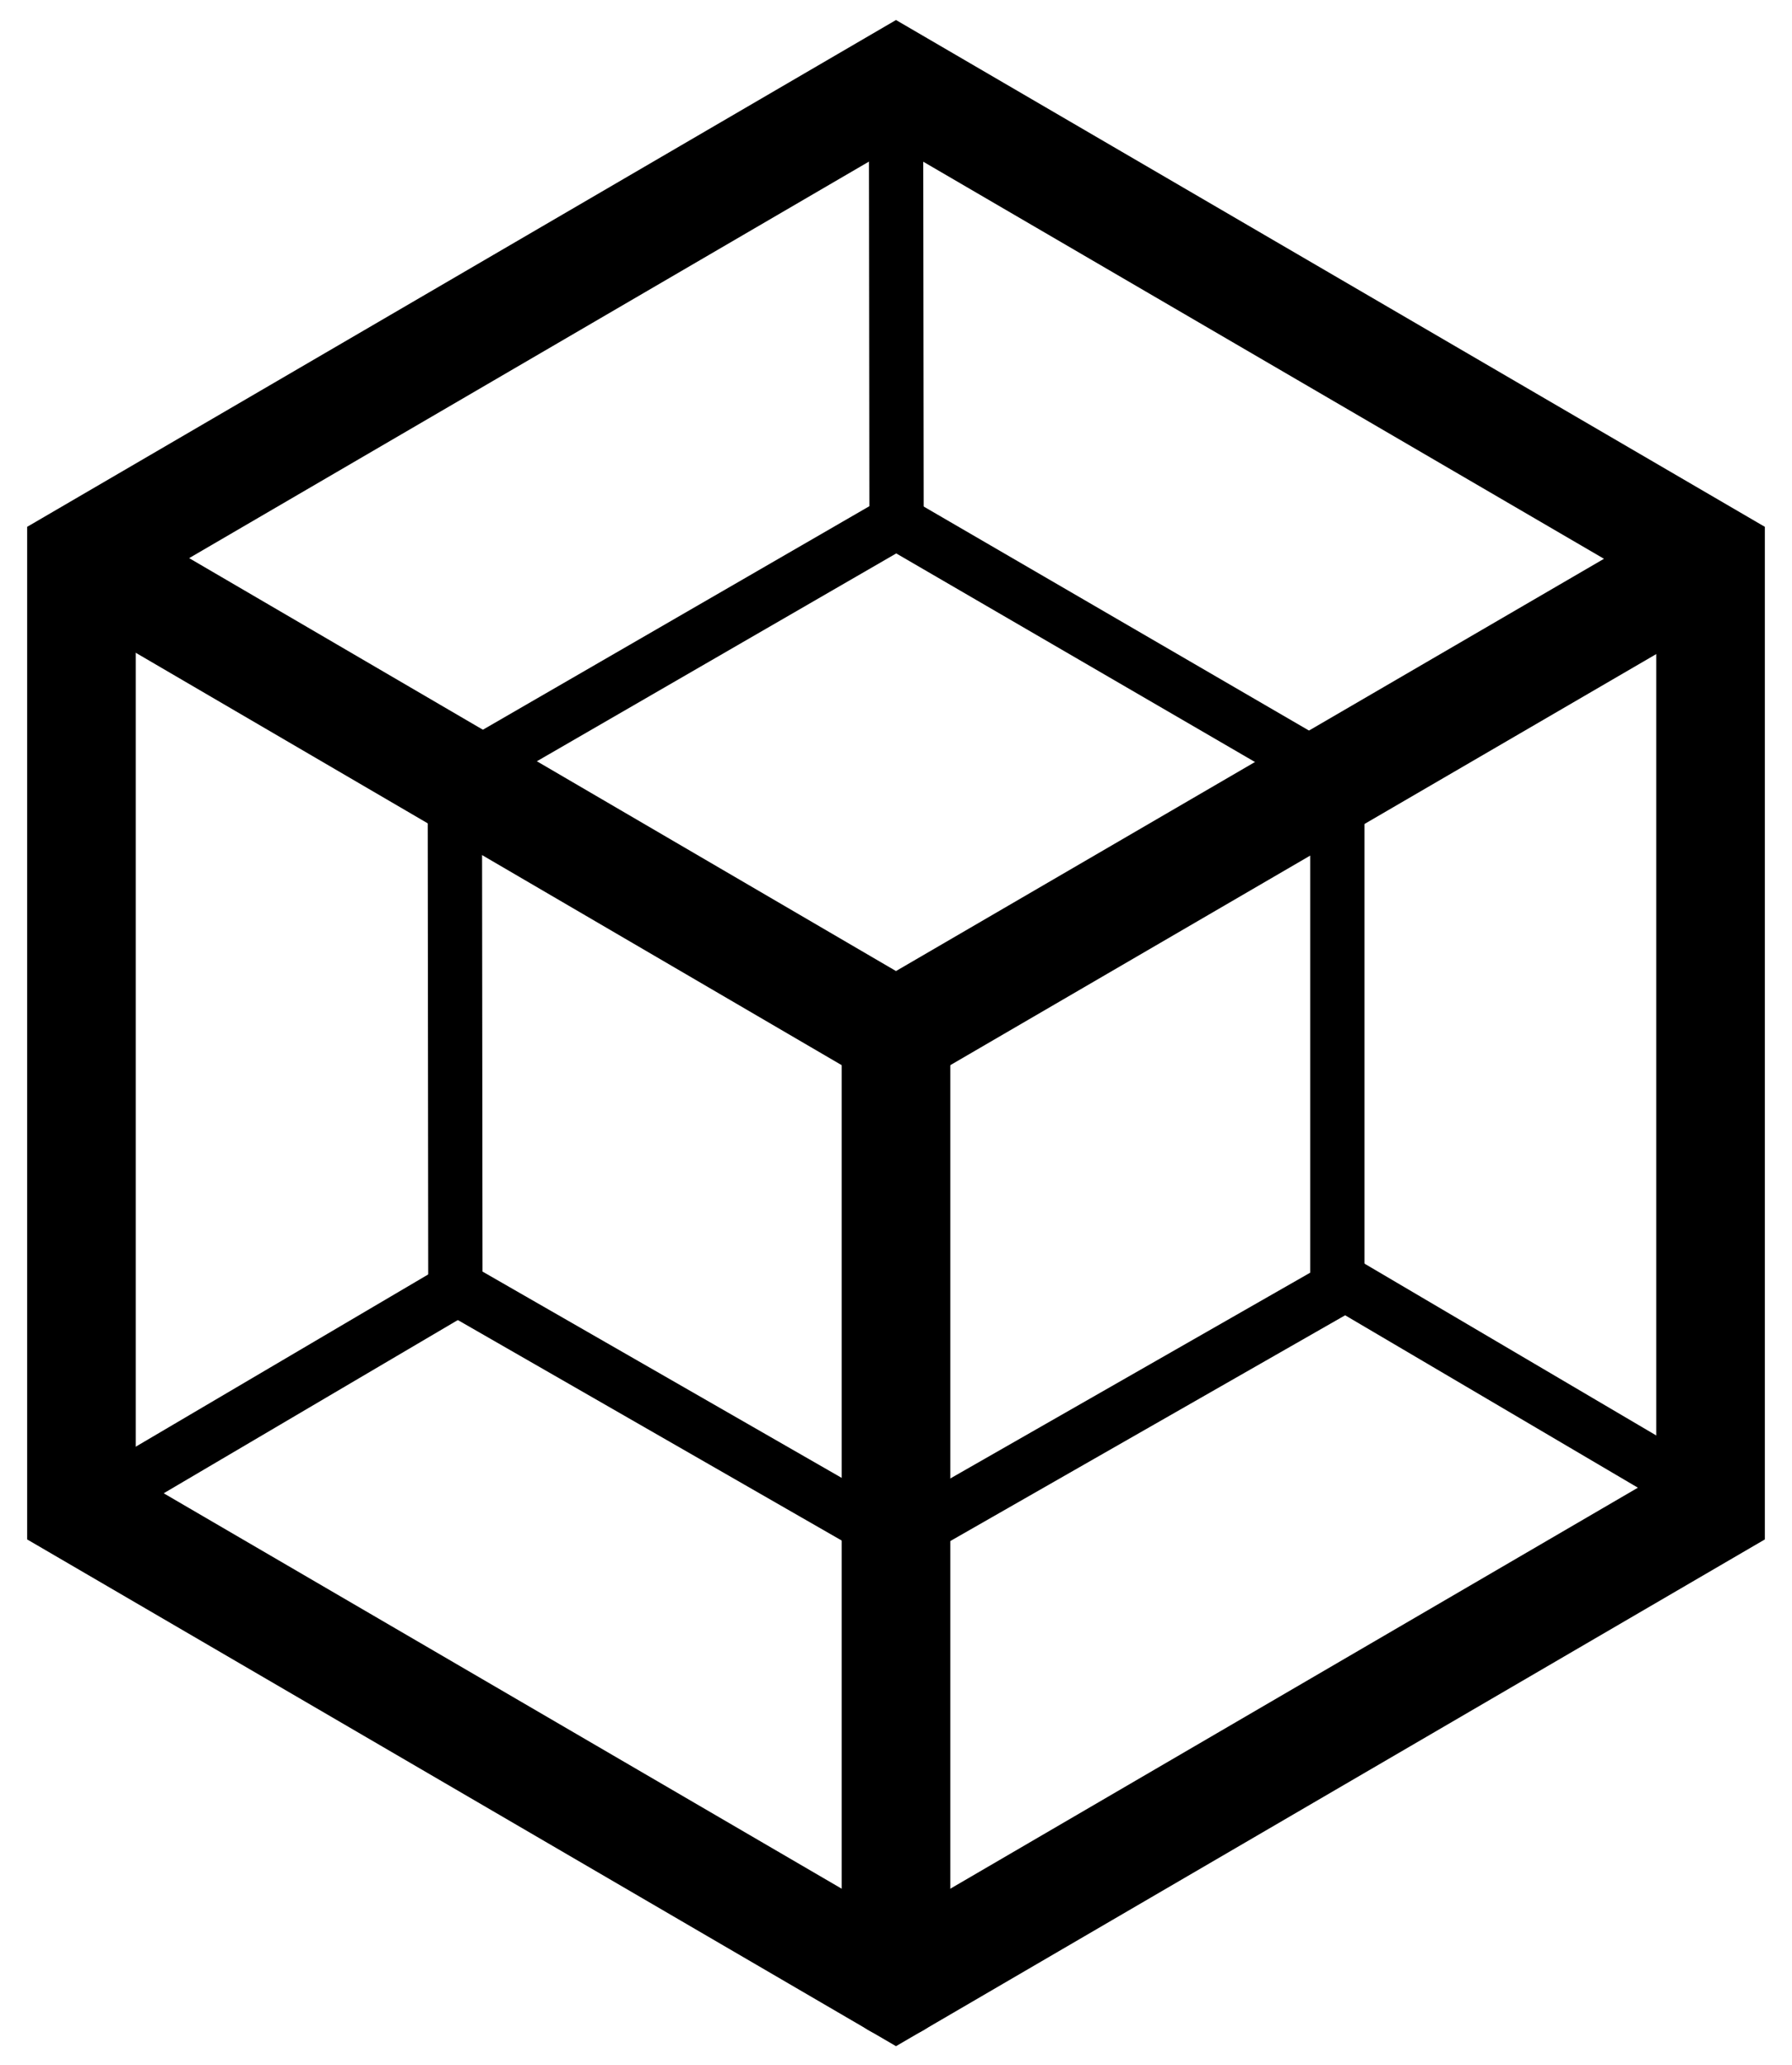<svg fill="none" height="38" viewBox="0 0 33 38" width="33" xmlns="http://www.w3.org/2000/svg"><g stroke="currentColor" stroke-linejoin="round"><path d="m16.5 1.5.01 8.188"/><path d="m31.789 27.756-6.961-4.097"/><path d="m1.562 27.756 6.961-4.097"/><path d="m16.505 19.007-8.13-4.701 8.13-4.699 8.12 4.718z" stroke-linecap="round"/><path d="m16.513 28.356-8.127-4.665-.01-9.385 8.138 4.701z"/><path d="m16.5 28.356 8.127-4.644v-9.386l-8.127 4.681z"/></g><g stroke="currentColor" stroke-miterlimit="10" stroke-width="2"><path d="m31.5 27.756v-17.486l-15-8.744-15 8.744v17.486l15 8.743z"/><path d="m1.523 10.285 14.976 8.743 15.024-8.743"/><path d="m16.5 19.029v17.471" stroke-linecap="round"/></g></svg>